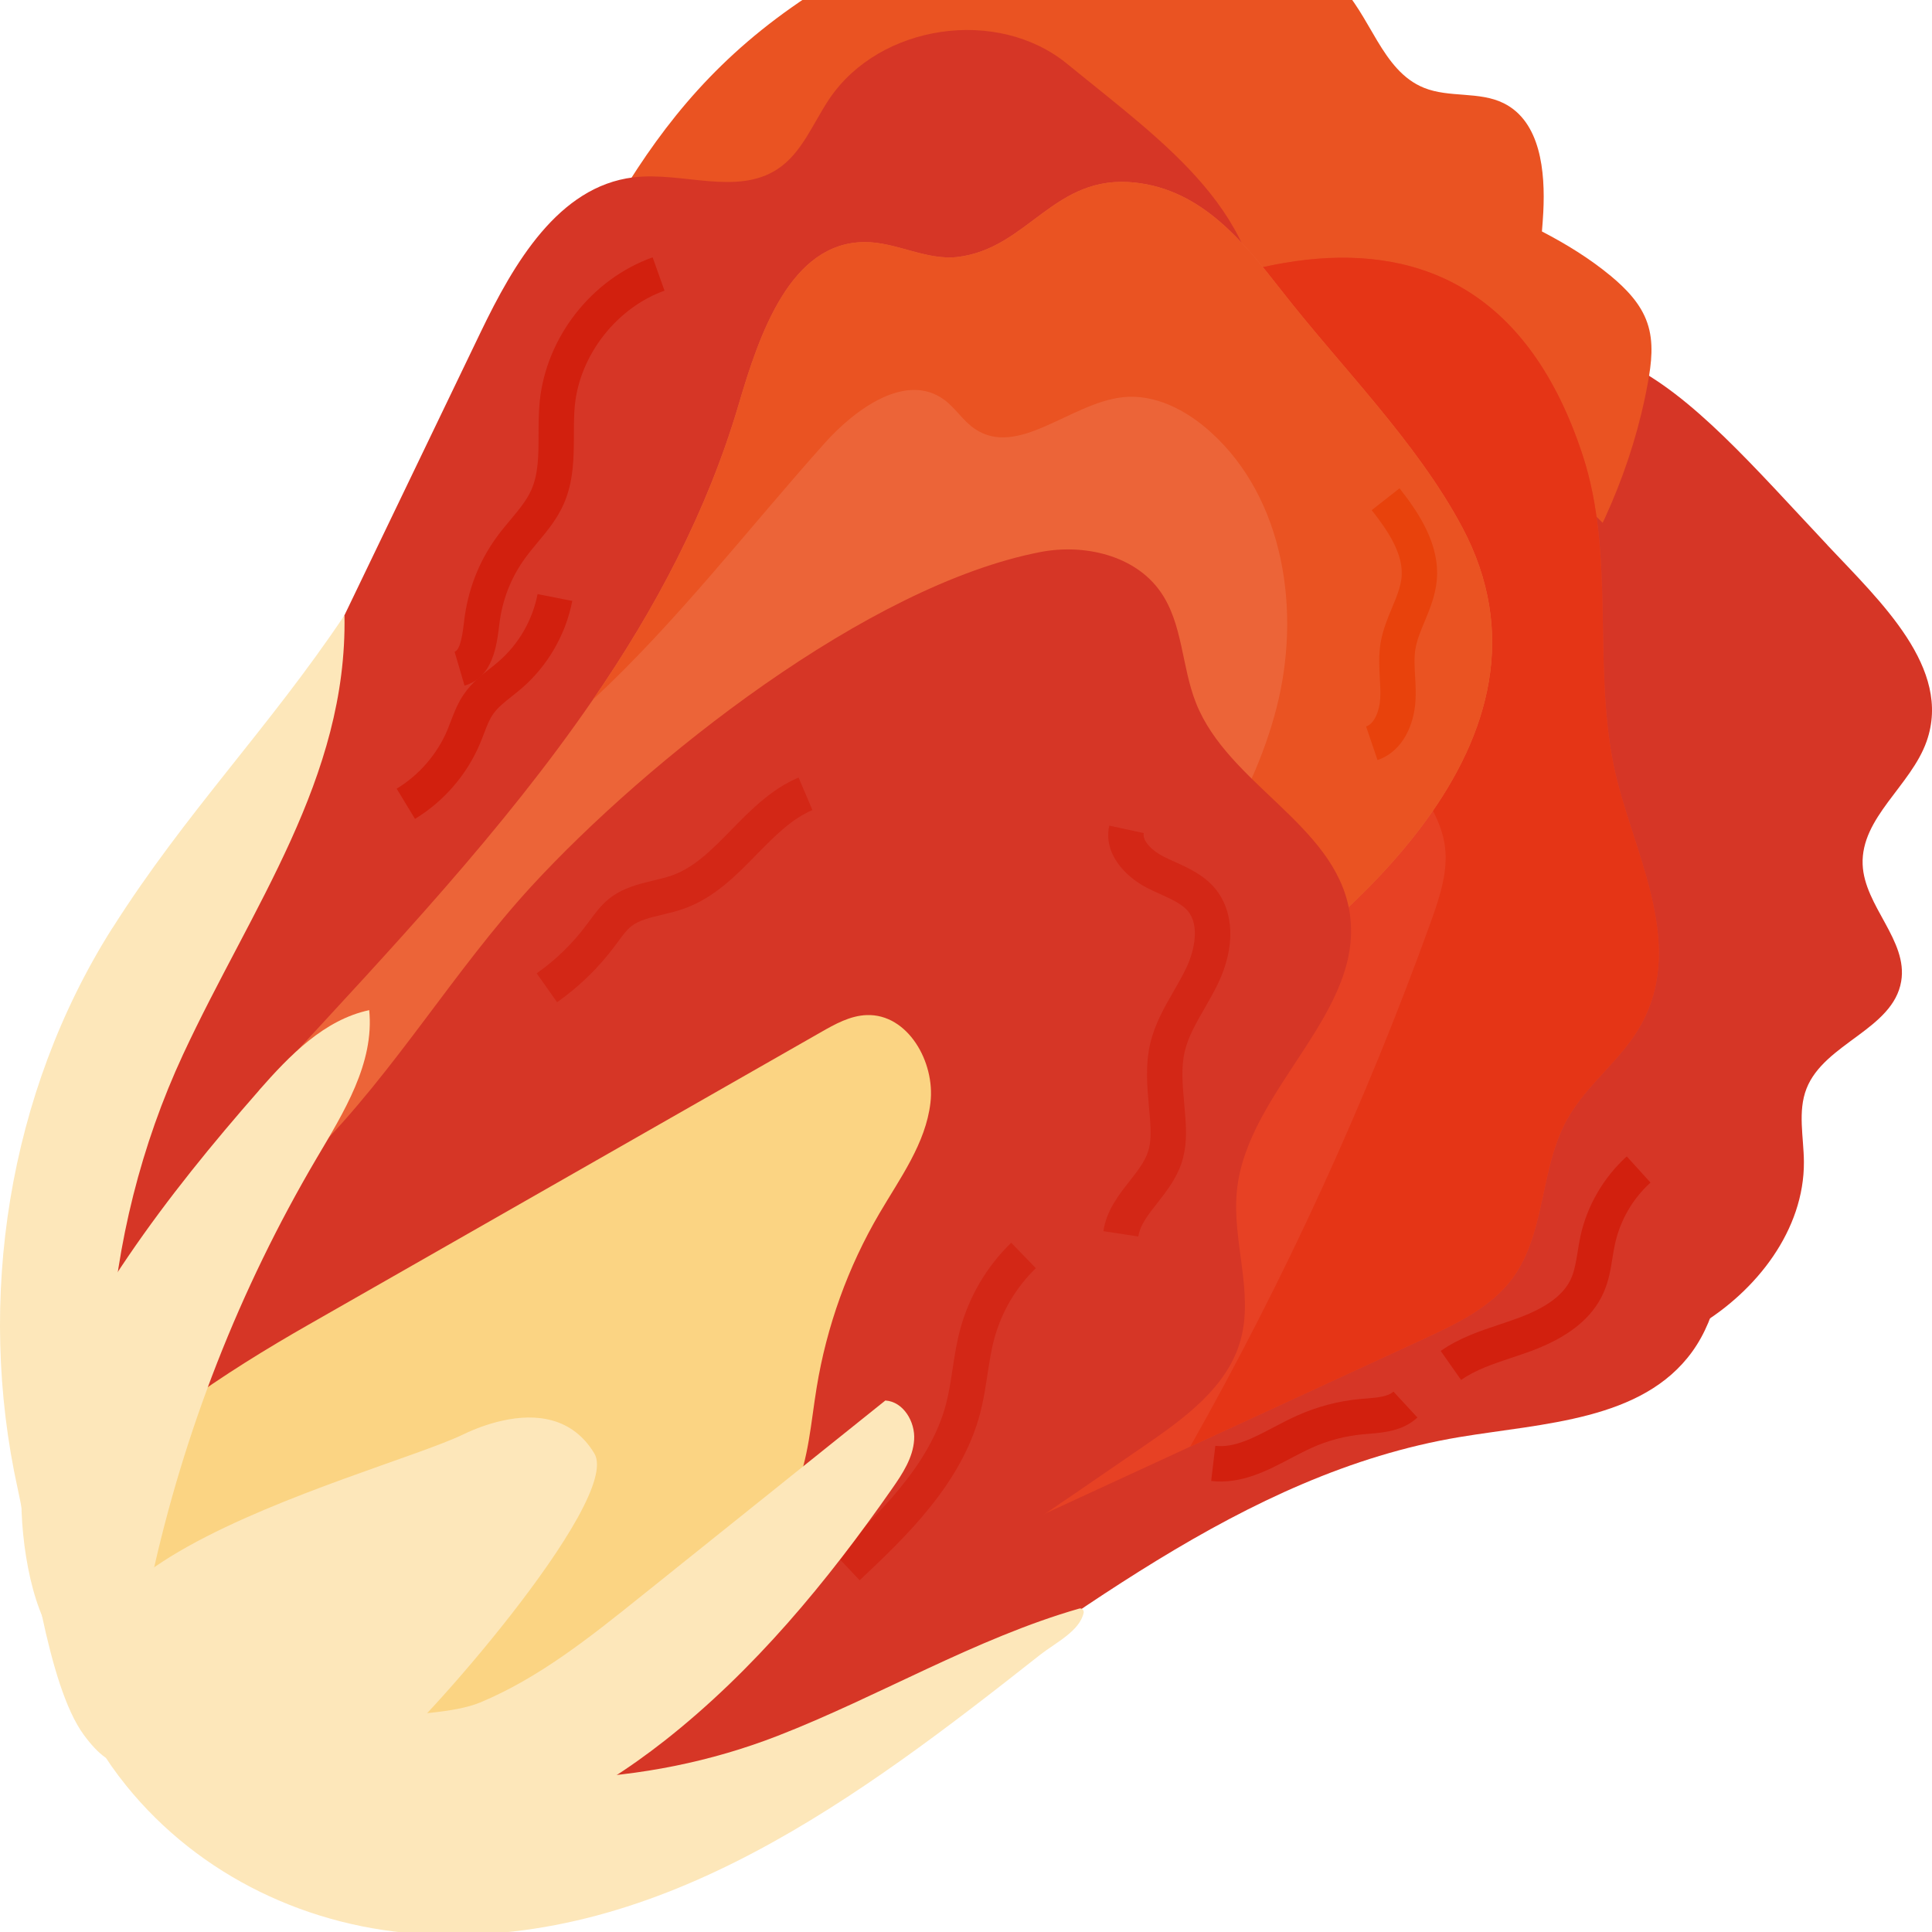 <svg width="20" height="20" viewBox="0 0 20 20" fill="none" xmlns="http://www.w3.org/2000/svg">
<g clip-path="url(#clip0_802_1940)">
<path d="M18.917 5.643C19.467 6.228 20.211 6.918 19.944 7.675C19.782 8.134 19.263 8.463 19.282 8.949C19.299 9.38 19.753 9.734 19.681 10.159C19.597 10.657 18.885 10.799 18.701 11.269C18.608 11.506 18.672 11.772 18.674 12.027C18.678 12.731 18.186 13.363 17.582 13.724C16.977 14.085 16.27 14.225 15.578 14.36C12.921 14.876 10.263 15.392 7.606 15.908C6.817 13.914 7.907 11.69 9.164 9.953C10.7 7.831 12.548 6.142 14.469 4.388C16.366 2.655 17.398 4.028 18.917 5.642V5.643Z" fill="#D63626"/>
<path d="M17.058 3.966C17.096 3.759 17.122 3.542 17.053 3.343C16.986 3.145 16.834 2.989 16.674 2.856C16.455 2.675 16.214 2.527 15.962 2.396C15.967 2.33 15.973 2.264 15.976 2.198C15.998 1.774 15.948 1.259 15.567 1.069C15.315 0.943 15.003 1.015 14.741 0.909C14.3 0.731 14.191 0.154 13.848 -0.177C13.435 -0.575 12.75 -0.612 12.056 -0.461C11.95 -0.574 11.834 -0.677 11.7 -0.761C10.8 -1.322 9.642 -0.789 8.723 -0.26C6.701 0.908 6.261 2.4 5.178 4.299C4.211 5.994 3.387 7.98 3.911 9.956C3.977 10.202 4.071 10.456 4.27 10.615C4.411 10.728 4.59 10.781 4.767 10.823C6.316 11.19 7.942 10.875 9.473 10.437C11.158 9.954 12.824 9.307 14.224 8.252C15.623 7.197 16.744 5.691 17.058 3.966H17.058Z" fill="#EA5322"/>
<path d="M17.893 12.676C17.845 13.135 17.788 13.618 17.518 13.992C17.002 14.707 15.976 14.732 15.106 14.877C12.85 15.255 11.019 16.831 9.107 18.087C7.195 19.343 4.765 20.336 2.668 19.421C1.847 19.063 1.12 18.364 0.973 17.481C0.828 16.611 1.255 15.758 1.676 14.983C3.589 11.467 5.857 7.81 9.389 5.719C11.887 4.24 15.922 3.32 17.383 6.587C18.225 8.471 18.101 10.68 17.893 12.676L17.893 12.676Z" fill="#D63626"/>
<path d="M11.047 0.661C10.326 0.071 9.11 0.249 8.587 1.021C8.416 1.274 8.303 1.584 8.048 1.751C7.624 2.029 7.06 1.775 6.557 1.836C5.78 1.93 5.318 2.728 4.978 3.434C3.828 5.823 2.679 8.213 1.529 10.602C1.018 11.665 0.499 12.752 0.356 13.922C0.226 14.982 0.419 16.079 0.902 17.032C0.996 17.217 1.107 17.404 1.28 17.521C1.626 17.754 2.119 17.623 2.424 17.339C2.73 17.055 2.894 16.654 3.058 16.271C3.951 14.178 5.123 12.164 6.791 10.617C8.144 9.362 9.787 8.447 11.108 7.159C12.03 6.261 13.007 4.916 13.063 3.575C13.121 2.21 12.076 1.502 11.047 0.661Z" fill="#D63626"/>
<path d="M7.025 17.226C5.882 17.34 4.83 16.638 3.94 15.912C3.686 15.705 3.431 15.488 3.26 15.209C2.791 14.45 3.051 13.465 3.382 12.637C4.622 9.545 6.714 6.916 9.295 4.844C9.518 4.665 9.745 4.489 9.976 4.318C11.999 2.816 15.281 1.344 16.385 4.716C16.719 5.739 16.491 6.868 16.703 7.917C16.876 8.776 17.462 9.729 16.995 10.594C16.795 10.964 16.427 11.219 16.223 11.586C15.939 12.096 16.003 12.761 15.658 13.231C15.434 13.534 15.077 13.703 14.736 13.861C13.931 14.233 13.125 14.605 12.32 14.976C11.056 15.559 9.793 16.142 8.529 16.725C8.047 16.948 7.553 17.173 7.025 17.227V17.226Z" fill="#E74124"/>
<path d="M12.321 14.975C13.303 13.238 14.137 11.416 14.814 9.538C14.908 9.274 15.002 8.994 14.951 8.718C14.895 8.405 14.663 8.152 14.567 7.847C14.48 7.574 14.511 7.278 14.474 6.993C14.348 6.045 13.483 5.351 12.58 5.036C11.527 4.668 10.41 4.681 9.295 4.844C9.518 4.665 9.745 4.489 9.976 4.318C11.999 2.816 15.282 1.344 16.385 4.716C16.719 5.739 16.491 6.868 16.703 7.917C16.877 8.776 17.463 9.729 16.995 10.594C16.796 10.964 16.428 11.219 16.223 11.586C15.939 12.096 16.003 12.761 15.658 13.231C15.435 13.534 15.078 13.703 14.736 13.861C13.931 14.233 13.126 14.605 12.32 14.976L12.321 14.975Z" fill="#E53516"/>
<path d="M5.154 16.144C4.464 16.247 3.746 16.275 3.077 16.078C2.407 15.88 1.786 15.429 1.514 14.786C1.238 14.133 1.355 13.366 1.662 12.727C1.971 12.088 2.454 11.553 2.934 11.031C4.048 9.822 5.209 8.596 6.137 7.244C6.787 6.299 7.321 5.291 7.647 4.186C7.862 3.453 8.184 2.511 8.948 2.506C9.277 2.504 9.59 2.7 9.917 2.66C10.648 2.569 10.91 1.799 11.749 1.89C12.447 1.966 12.874 2.507 13.274 3.018C13.884 3.8 14.665 4.575 15.134 5.453C16.312 7.657 13.9 9.645 12.25 10.696C11.585 11.119 10.903 11.536 10.305 12.044C10.075 12.238 9.858 12.445 9.659 12.671C8.95 13.476 8.483 14.5 7.649 15.177C6.947 15.745 6.047 16.011 5.154 16.144H5.154Z" fill="#EC6438"/>
<path d="M10.305 12.043C10.686 11.315 11.211 10.662 11.713 10.006C12.341 9.19 12.957 8.328 13.214 7.33C13.471 6.332 13.297 5.161 12.532 4.472C12.28 4.244 11.951 4.073 11.615 4.113C11.076 4.176 10.536 4.744 10.089 4.438C9.967 4.355 9.889 4.22 9.77 4.135C9.379 3.854 8.859 4.228 8.537 4.587C7.742 5.477 7.011 6.432 6.137 7.244C6.787 6.299 7.322 5.291 7.647 4.186C7.862 3.453 8.184 2.511 8.948 2.506C9.277 2.504 9.59 2.7 9.917 2.66C10.649 2.569 10.911 1.799 11.749 1.89C12.447 1.966 12.874 2.507 13.274 3.018C13.885 3.8 14.665 4.575 15.134 5.453C16.312 7.657 13.9 9.645 12.25 10.696C11.585 11.119 10.903 11.536 10.305 12.044L10.305 12.043Z" fill="#EA5322"/>
<path d="M5.875 18.491C5.012 18.835 4.093 19.059 3.191 18.883C2.218 18.693 1.352 18.018 0.931 17.12C0.721 16.67 0.624 16.171 0.641 15.675C0.656 15.181 0.783 14.69 1.021 14.256C1.54 13.305 2.499 12.693 3.261 11.924C4.094 11.083 4.702 10.045 5.502 9.174C6.703 7.869 8.982 6.058 10.774 5.714C11.225 5.628 11.748 5.748 12.012 6.124C12.246 6.456 12.231 6.902 12.382 7.28C12.715 8.116 13.808 8.533 13.967 9.42C14.155 10.469 12.909 11.268 12.804 12.329C12.752 12.848 12.984 13.383 12.839 13.884C12.702 14.359 12.268 14.676 11.862 14.956C10.121 16.154 8.37 17.357 6.451 18.243C6.263 18.33 6.07 18.414 5.875 18.491L5.875 18.491Z" fill="#D63626"/>
<path d="M5.875 18.492C5.012 18.836 4.093 19.059 3.191 18.884C2.218 18.693 1.352 18.018 0.931 17.121C0.721 16.671 0.624 16.172 0.641 15.676C1.339 14.843 2.357 14.191 3.189 13.716C4.958 12.706 6.725 11.697 8.493 10.688C8.643 10.602 8.8 10.514 8.973 10.508C9.397 10.494 9.682 10.993 9.632 11.415C9.583 11.837 9.317 12.196 9.103 12.562C8.778 13.116 8.557 13.731 8.454 14.364C8.394 14.727 8.372 15.103 8.226 15.44C8.013 15.932 7.571 16.275 7.197 16.659C6.669 17.201 6.264 17.839 5.875 18.492V18.492Z" fill="#FBD483"/>
<path d="M4.789 14.852C4.913 14.792 5.054 14.739 5.199 14.707C5.551 14.628 5.928 14.672 6.153 15.047C6.444 15.532 4.292 17.966 3.969 18.169C3.332 18.57 2.535 18.532 1.761 18.057C-0.877 16.434 3.874 15.29 4.789 14.852H4.789Z" fill="#FDE7BA"/>
<path d="M1.164 9.607C1.919 8.414 2.78 7.543 3.566 6.369C3.597 8.057 2.607 9.385 1.895 10.916C1.025 12.79 0.882 14.991 1.504 16.962C1.702 17.589 1.498 18.817 0.868 17.96C0.487 17.442 0.324 16.049 0.184 15.415C-0.249 13.452 0.084 11.311 1.163 9.607L1.164 9.607Z" fill="#FDE7BA"/>
<path d="M8.054 17.968C9.086 17.567 10.107 16.957 11.172 16.652C11.198 16.644 11.223 16.668 11.218 16.695C11.178 16.884 10.928 17.005 10.768 17.13C8.9 18.603 6.858 20.145 4.415 20.024C3.208 19.965 2.064 19.424 1.305 18.483C0.43 17.397 0.714 16.608 1.65 17.214C2.284 17.623 2.953 17.946 3.682 18.15C5.11 18.549 6.668 18.508 8.054 17.968Z" fill="#FDE7BA"/>
<path d="M4.809 7.098L4.706 6.747C4.769 6.728 4.792 6.54 4.805 6.427C4.843 6.104 4.96 5.808 5.143 5.558C5.186 5.498 5.234 5.441 5.282 5.384C5.369 5.279 5.452 5.181 5.5 5.072C5.574 4.907 5.575 4.71 5.575 4.502C5.575 4.386 5.576 4.27 5.587 4.156C5.655 3.489 6.125 2.889 6.756 2.664L6.879 3.009C6.386 3.185 6.004 3.672 5.951 4.193C5.941 4.295 5.941 4.399 5.941 4.503C5.94 4.74 5.939 4.985 5.834 5.221C5.765 5.376 5.662 5.5 5.562 5.619C5.52 5.67 5.477 5.721 5.438 5.775C5.292 5.974 5.199 6.21 5.17 6.456C5.142 6.686 5.104 7.011 4.808 7.098H4.809Z" fill="#D2200E"/>
<path d="M4.107 8.164C4.339 8.023 4.525 7.808 4.631 7.558L4.666 7.468C4.702 7.375 4.741 7.271 4.809 7.177C4.884 7.069 4.984 6.99 5.072 6.921C5.102 6.897 5.132 6.874 5.16 6.849C5.369 6.669 5.512 6.421 5.565 6.15L5.924 6.221C5.856 6.571 5.67 6.892 5.4 7.126C5.367 7.154 5.333 7.181 5.299 7.208C5.224 7.267 5.153 7.324 5.107 7.389C5.066 7.446 5.038 7.52 5.008 7.599C4.995 7.633 4.982 7.667 4.968 7.7C4.832 8.021 4.594 8.296 4.296 8.477L4.106 8.164H4.107Z" fill="#D2200E"/>
<path d="M14.914 13.985C15.106 13.85 15.322 13.778 15.53 13.709C15.595 13.687 15.66 13.665 15.725 13.641C16.012 13.534 16.189 13.402 16.263 13.237C16.3 13.156 16.315 13.06 16.332 12.958C16.341 12.903 16.349 12.85 16.361 12.796C16.43 12.48 16.601 12.188 16.84 11.971L17.086 12.242C16.902 12.408 16.772 12.633 16.719 12.875C16.709 12.921 16.701 12.968 16.693 13.016C16.674 13.137 16.654 13.263 16.597 13.388C16.48 13.647 16.236 13.842 15.852 13.985C15.784 14.01 15.715 14.033 15.646 14.056C15.454 14.12 15.274 14.181 15.125 14.285L14.915 13.986L14.914 13.985Z" fill="#D2200E"/>
<path d="M12.538 15.331L12.581 14.967C12.777 14.99 12.977 14.885 13.189 14.773C13.269 14.731 13.348 14.69 13.428 14.654C13.634 14.562 13.851 14.504 14.074 14.483L14.136 14.478C14.255 14.468 14.367 14.459 14.425 14.406L14.673 14.674C14.523 14.814 14.325 14.83 14.165 14.843L14.108 14.848C13.925 14.865 13.746 14.912 13.578 14.988C13.505 15.021 13.433 15.059 13.36 15.097C13.12 15.224 12.847 15.367 12.538 15.331V15.331Z" fill="#D2200E"/>
<path d="M14.26 7.868L14.142 7.521C14.232 7.49 14.281 7.35 14.288 7.232C14.292 7.162 14.288 7.092 14.284 7.021C14.277 6.904 14.271 6.782 14.292 6.655C14.314 6.523 14.363 6.405 14.41 6.292C14.456 6.182 14.499 6.078 14.509 5.977C14.531 5.739 14.374 5.502 14.2 5.281L14.488 5.055C14.698 5.322 14.908 5.645 14.873 6.011C14.858 6.167 14.802 6.303 14.748 6.433C14.707 6.531 14.668 6.624 14.653 6.715C14.638 6.802 14.643 6.899 14.649 7.001C14.654 7.085 14.658 7.169 14.653 7.253C14.64 7.49 14.529 7.776 14.26 7.868Z" fill="#E8420C"/>
<path d="M5.556 10.076C5.756 9.935 5.931 9.764 6.076 9.568L6.106 9.528C6.159 9.456 6.219 9.374 6.302 9.306C6.446 9.19 6.617 9.15 6.768 9.114C6.833 9.098 6.898 9.083 6.96 9.061C7.192 8.978 7.377 8.789 7.572 8.589C7.774 8.383 7.984 8.169 8.267 8.049L8.41 8.386C8.194 8.477 8.019 8.656 7.833 8.845C7.618 9.066 7.394 9.293 7.084 9.405C7.009 9.432 6.931 9.451 6.853 9.47C6.728 9.499 6.611 9.527 6.532 9.591C6.486 9.629 6.444 9.685 6.401 9.744L6.369 9.787C6.201 10.014 5.998 10.212 5.767 10.375L5.556 10.076H5.556Z" fill="#D32716"/>
<path d="M11.422 12.745C11.454 12.531 11.582 12.369 11.694 12.226C11.774 12.124 11.85 12.027 11.883 11.926C11.918 11.824 11.914 11.701 11.905 11.584L11.894 11.459C11.875 11.246 11.855 11.027 11.907 10.803C11.955 10.599 12.054 10.426 12.151 10.259C12.196 10.18 12.241 10.102 12.28 10.021C12.369 9.833 12.418 9.576 12.297 9.431C12.235 9.357 12.128 9.309 12.016 9.258C11.966 9.236 11.916 9.213 11.868 9.188C11.651 9.074 11.419 8.839 11.483 8.547L11.84 8.624C11.823 8.704 11.928 8.807 12.037 8.863C12.079 8.885 12.123 8.905 12.166 8.924C12.305 8.987 12.462 9.058 12.578 9.197C12.777 9.437 12.789 9.802 12.611 10.177C12.568 10.267 12.518 10.354 12.468 10.441C12.381 10.592 12.299 10.735 12.264 10.886C12.225 11.052 12.242 11.233 12.259 11.426L12.27 11.556C12.282 11.712 12.286 11.879 12.23 12.043C12.176 12.204 12.073 12.335 11.982 12.452C11.885 12.575 11.801 12.682 11.784 12.8L11.422 12.745V12.745Z" fill="#D32716"/>
<path d="M8.649 16.093C9.084 15.682 9.627 15.17 9.793 14.535C9.824 14.417 9.842 14.296 9.861 14.174C9.882 14.035 9.903 13.896 9.94 13.761C10.032 13.42 10.215 13.11 10.468 12.865L10.723 13.128C10.517 13.328 10.369 13.579 10.293 13.857C10.26 13.978 10.242 14.104 10.222 14.229C10.202 14.363 10.181 14.497 10.147 14.628C9.954 15.364 9.369 15.916 8.899 16.359L8.648 16.093H8.649Z" fill="#D32716"/>
<path d="M2.682 11.286C2.998 10.926 3.355 10.557 3.822 10.457C3.877 11.007 3.558 11.515 3.277 11.991C2.48 13.344 1.9 14.825 1.566 16.36C1.528 16.538 1.488 16.724 1.37 16.862C0.389 18.008 0.052 15.557 0.298 14.923C0.829 13.556 1.723 12.38 2.683 11.286L2.682 11.286Z" fill="#FDE7BA"/>
<path d="M4.971 17.624C5.577 17.371 6.099 16.955 6.612 16.544C7.463 15.862 8.314 15.18 9.165 14.498C9.351 14.509 9.476 14.718 9.463 14.905C9.451 15.091 9.343 15.256 9.236 15.409C8.563 16.374 7.805 17.292 6.881 18.019C6.137 18.603 5.259 19.066 4.315 19.117C3.751 19.148 2.298 18.996 2.791 18.19C3.117 17.655 4.435 17.848 4.97 17.624L4.971 17.624Z" fill="#FDE7BA"/>
</g>
<defs>
<clipPath id="clip0_802_1940">
<rect width="20" height="20" fill="white"/>
</clipPath>
</defs>
</svg>
